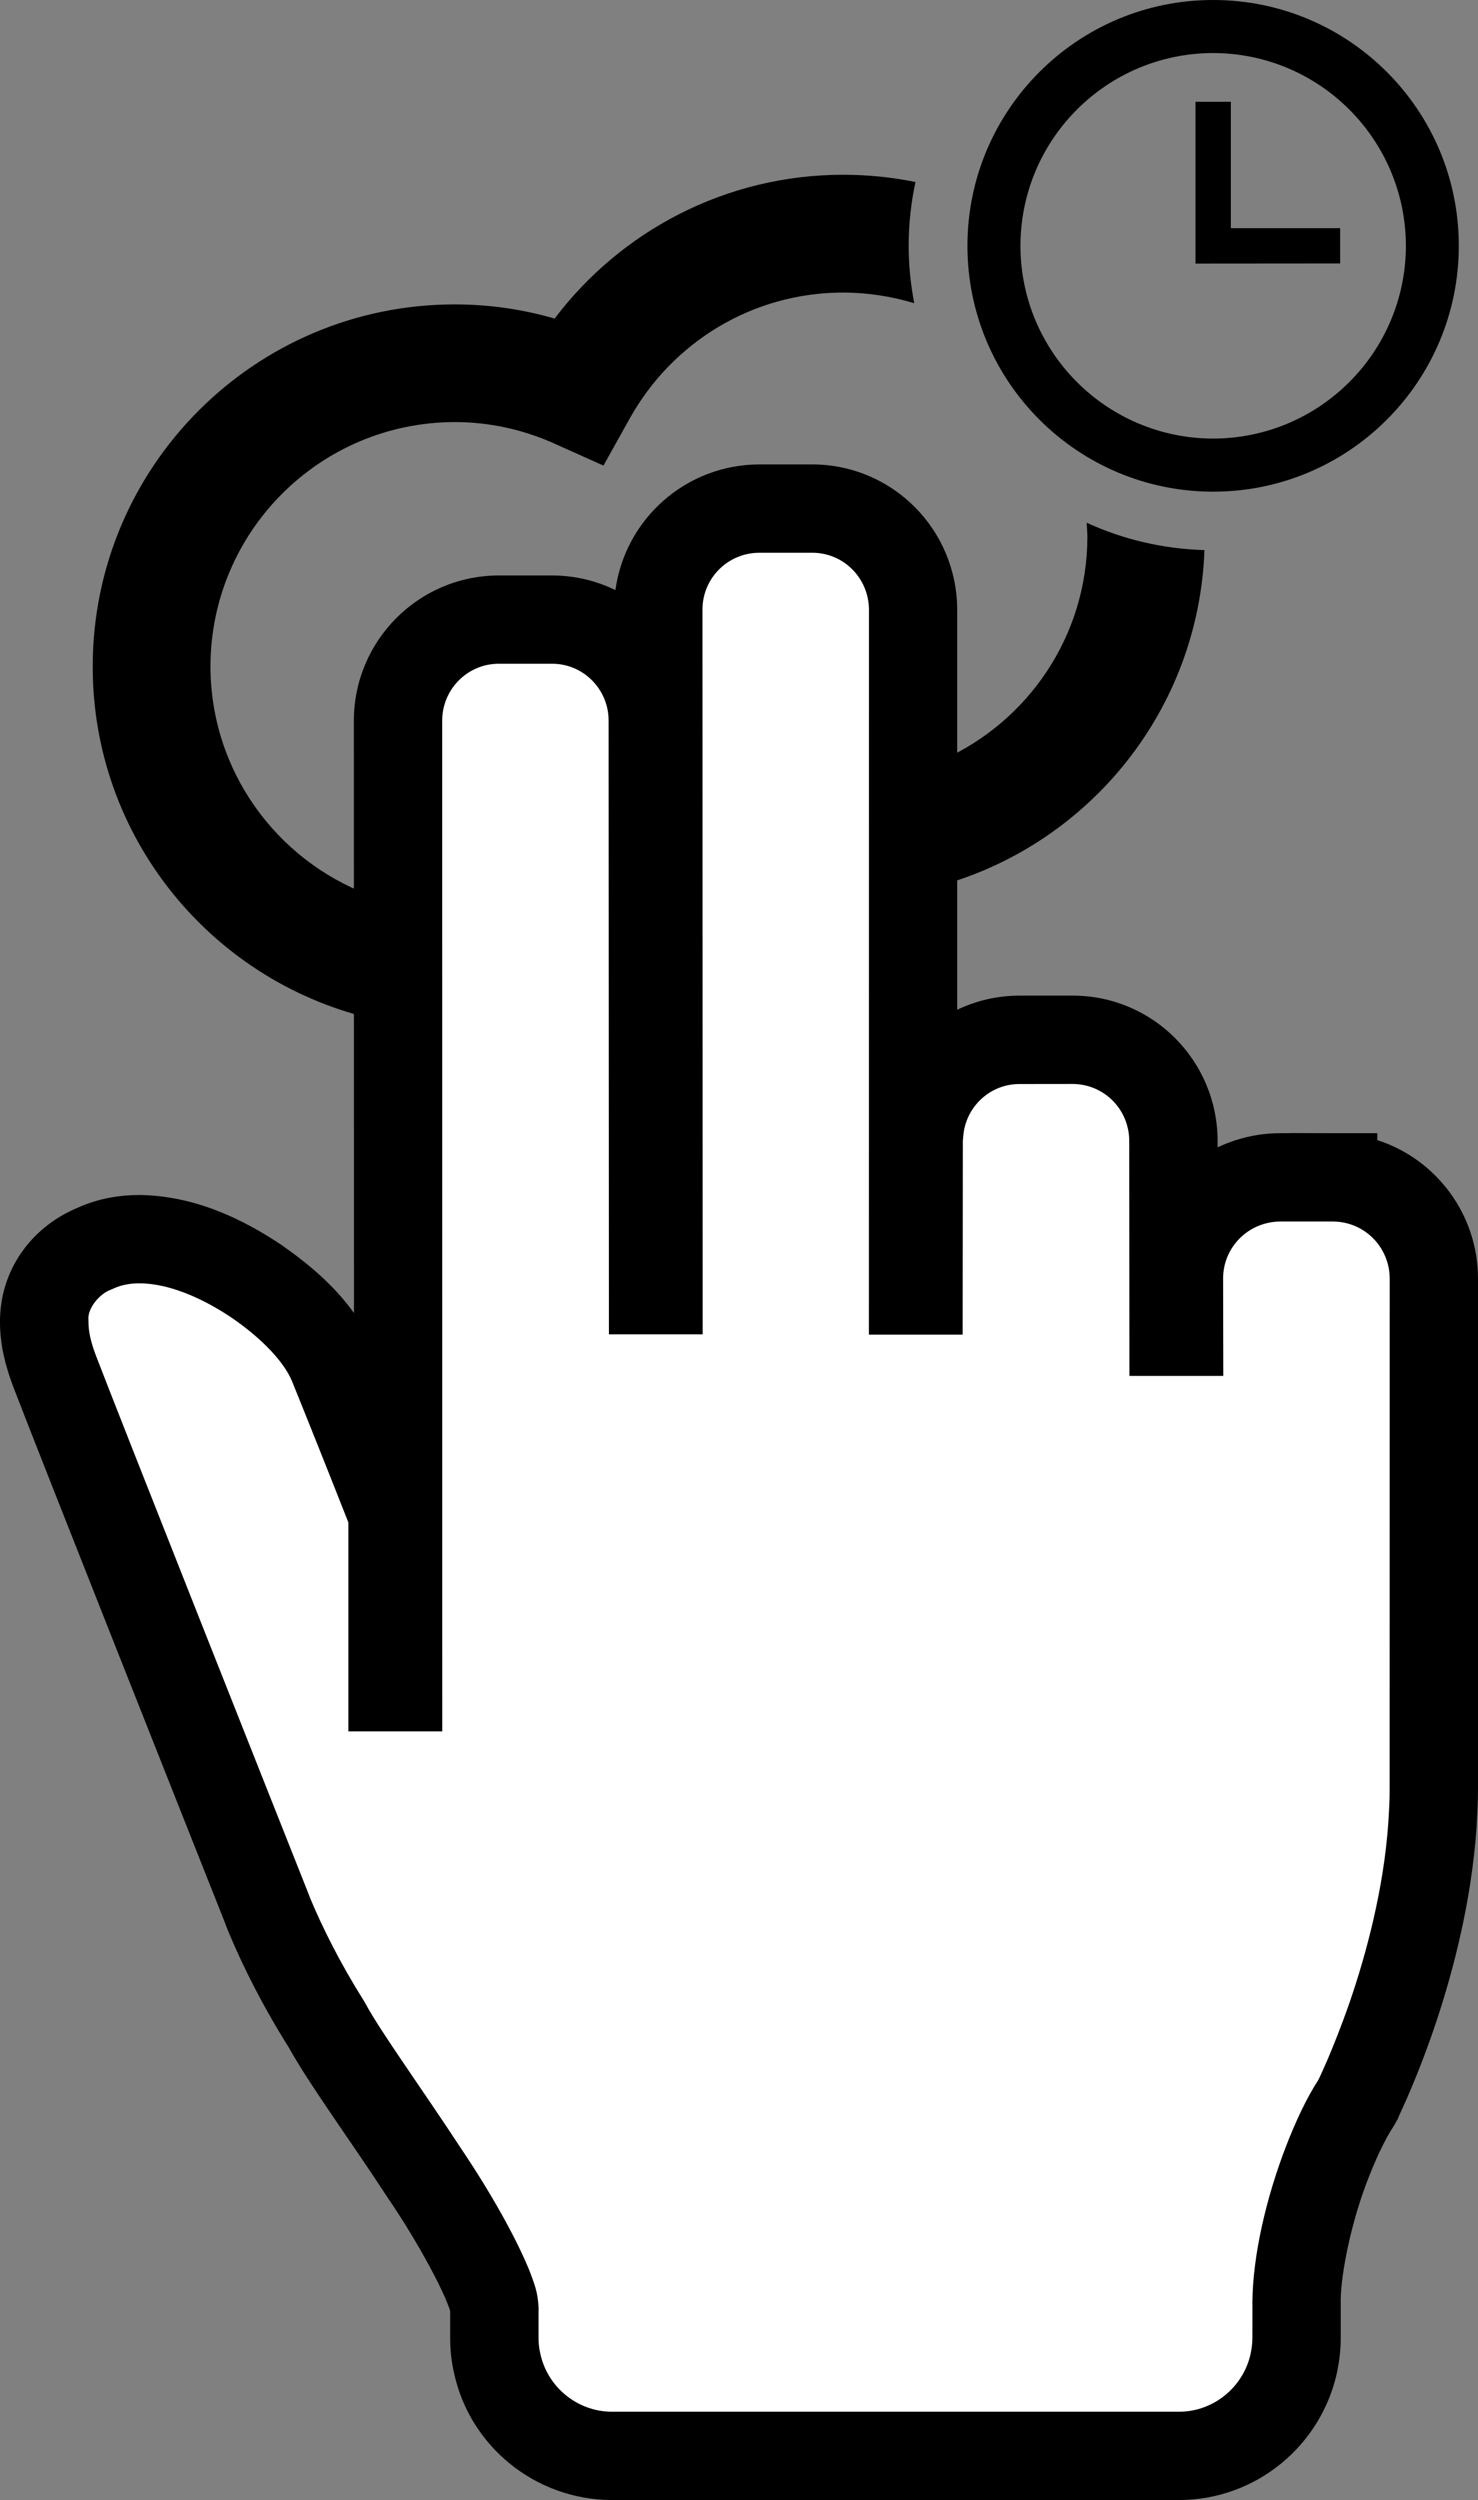 <?xml version="1.0" encoding="iso-8859-1"?>
<!-- Generator: Adobe Illustrator 18.1.1, SVG Export Plug-In . SVG Version: 6.00 Build 0)  -->
<svg version="1.1" xmlns="http://www.w3.org/2000/svg" xmlns:xlink="http://www.w3.org/1999/xlink" x="0px" y="0px"
	 viewBox="0 0 24.088 40.729" style="enable-background:new 0 0 24.088 40.729;" xml:space="preserve">
<rect x="0" y="0" width="24.088" height="40.729" fill="#808080" stroke="none"/>
<g id="Layer_40.svg">
	<path d="M19.771,0c-2.211,0-4.004,1.794-4.004,4.005c0,2.211,1.793,4.004,4.004,4.005c2.213-0.001,4.004-1.794,4.004-4.005
		C23.776,1.794,21.984,0,19.771,0z M19.771,7.145c-1.735-0.003-3.138-1.407-3.14-3.14c0.002-1.735,1.406-3.138,3.14-3.141
		c1.735,0.003,3.138,1.407,3.142,3.141C22.909,5.739,21.506,7.142,19.771,7.145z"/>
	<polygon points="20.06,1.658 19.484,1.658 19.484,4.294 21.841,4.292 21.841,3.717 20.06,3.717 	"/>
	<path d="M15.362,12.378v2.038c2.401-0.687,4.173-2.853,4.268-5.454c-0.684-0.02-1.333-0.177-1.92-0.446
		c0.004,0.076,0.011,0.152,0.012,0.23C17.719,10.366,16.751,11.757,15.362,12.378z"/>
	<path d="M6.009,16.583l0-2.006c-1.504-0.568-2.576-2.017-2.579-3.72c0.003-2.197,1.782-3.976,3.98-3.981
		c0.578,0,1.123,0.126,1.622,0.349l0.803,0.36l0.429-0.769c0.682-1.224,1.982-2.05,3.48-2.05c0.402,0.001,0.79,0.063,1.156,0.174
		c-0.058-0.304-0.091-0.615-0.091-0.935c0-0.357,0.039-0.704,0.111-1.04c-0.38-0.077-0.774-0.118-1.176-0.118
		c-1.921,0-3.629,0.921-4.705,2.343c-0.516-0.15-1.063-0.231-1.628-0.231c-3.259,0.001-5.899,2.642-5.9,5.9
		C1.511,13.633,3.427,15.953,6.009,16.583z"/>
	<path id="inner" fill="#FFFFFF"  d="M4.395,31.209c0.212,0.511,0.52,1.125,0.926,1.77l0.006,0.009c0.296,0.543,0.968,1.462,1.59,2.413
		c0.636,0.937,1.177,1.997,1.14,2.23v0.459c0,0.139,0.015,0.274,0.045,0.405c0.184,0.864,0.953,1.512,1.875,1.515h9.236
		c0.921-0.001,1.688-0.652,1.875-1.519c0.026-0.126,0.044-0.26,0.044-0.401v-0.558c-0.003-0.622,0.202-1.547,0.503-2.317
		c0.143-0.369,0.304-0.706,0.464-0.953l0.013-0.021l0.015-0.026c0.011-0.03,1.052-2.112,1.22-4.478
		c0.011-0.195,0.024-0.39,0.024-0.608c0-2.283,0-8.298,0-8.306c-0.004-0.908-0.734-1.64-1.639-1.644l-0.003,0.48v-0.48h-0.864
		c-0.909,0.004-1.644,0.734-1.648,1.642l0.001,0.873h-0.089l-0.003-3.113c-0.003-0.909-0.736-1.642-1.642-1.642h-0.863
		c-0.867,0-1.572,0.669-1.639,1.512l-0.008,0.015l-0.003,2.556h-0.089V9.928c-0.004-0.907-0.736-1.641-1.642-1.642h-0.867
		c-0.906,0.003-1.639,0.733-1.644,1.639l0.003,11.094h-0.089l-0.005-9.28c0-0.908-0.734-1.645-1.641-1.645H8.133
		c-0.909,0-1.643,0.737-1.645,1.643l0.001,15.75H6.398v-2.823l-0.034-0.083c-0.283-0.72-0.785-1.975-0.942-2.359
		c-0.216-0.507-0.676-0.955-1.238-1.347c-0.566-0.38-1.229-0.682-1.913-0.688c-0.235,0-0.481,0.04-0.714,0.147
		c-0.454,0.173-0.856,0.644-0.835,1.204c0,0.257,0.061,0.517,0.168,0.798c0.372,0.976,3.003,7.606,3.442,8.712
		C4.37,31.147,4.395,31.208,4.395,31.209z"/>
	<path d="M9.975,40.729c-1.266-0.004-2.323-0.892-2.575-2.07l0,0c-0.044-0.189-0.063-0.38-0.063-0.569l0,0v-0.443
		c-0.008-0.024-0.021-0.064-0.04-0.11l0,0c-0.045-0.117-0.122-0.281-0.218-0.467l0,0c-0.193-0.373-0.467-0.838-0.765-1.274l0,0
		c-0.607-0.931-1.264-1.822-1.612-2.448l0,0c-0.424-0.675-0.745-1.317-0.973-1.863l0,0l-0.021-0.052l0,0l0,0
		c0-0.001-0.001-0.002-0.001-0.003l0,0l-0.032-0.078v-0.005c-0.004-0.011-0.009-0.022-0.013-0.034l0,0
		c-0.441-1.11-3.068-7.73-3.446-8.721l0,0c-0.124-0.327-0.212-0.668-0.216-1.031l0,0C0,21.53,0,21.506,0,21.496l0,0
		c0.017-0.891,0.588-1.541,1.263-1.819l0,0c0.345-0.157,0.694-0.209,1.014-0.209l0,0c0.896,0.013,1.673,0.387,2.317,0.818l0,0
		c0.445,0.312,0.861,0.665,1.175,1.105l0,0l-0.002-9.654c0.003-1.302,1.057-2.361,2.364-2.362l0,0h0.865
		c0.371,0,0.722,0.086,1.034,0.239l0,0c0.157-1.155,1.144-2.044,2.343-2.048l0,0h0.867c1.305,0.003,2.355,1.058,2.36,2.363l0,0
		v6.521c0.308-0.147,0.653-0.23,1.019-0.23l0,0h0.863c1.303-0.001,2.358,1.056,2.362,2.361l0,0l0,0.111
		c0.309-0.147,0.654-0.23,1.019-0.231l0,0h0.151v-0.002l0.718,0.002h0.715v0.113c0.95,0.305,1.637,1.197,1.641,2.25l0,0
		c0,0.008,0,6.023,0,8.306l0,0c0,0.246-0.015,0.459-0.025,0.659l0,0c-0.169,2.37-1.145,4.428-1.268,4.693l0,0l-0.009,0.027
		l-0.03,0.055l-0.037,0.064l-0.017,0.028c-0.119,0.181-0.267,0.484-0.398,0.823l0,0c-0.266,0.668-0.452,1.533-0.454,2.014l0,0l0,0
		l0.001,0.018v0.022v0.557c0,0.2-0.025,0.384-0.059,0.553l0,0c-0.257,1.191-1.31,2.084-2.579,2.086l0,0H9.975L9.975,40.729z
		 M8.777,38.089c0,0.09,0.009,0.17,0.029,0.255l0,0C8.92,38.879,9.4,39.29,9.977,39.29l0,0h9.234
		c0.574,0.001,1.056-0.409,1.172-0.947l0,0c0.017-0.086,0.028-0.17,0.028-0.253l0,0l0.001-0.517c0-0.005-0.001-0.02-0.001-0.053l0,0
		c0.004-0.769,0.225-1.719,0.552-2.564l0,0c0.156-0.401,0.328-0.77,0.524-1.073l0,0c0-0.001,0-0.001,0.001-0.002l0,0
		c0.008-0.017,0.019-0.041,0.033-0.07l0,0c0.028-0.06,0.066-0.147,0.115-0.258l0,0c0.095-0.223,0.225-0.544,0.36-0.933l0,0
		c0.269-0.781,0.554-1.839,0.63-2.92l0,0c0.012-0.202,0.024-0.381,0.022-0.569l0,0c0.001-2.284,0-8.298,0.001-8.303l0,0
		c-0.003-0.515-0.414-0.925-0.923-0.928l0,0h-0.86c-0.517,0.003-0.929,0.414-0.932,0.921l0,0l0.003,1.594h-1.53l-0.003-3.831
		c-0.003-0.515-0.413-0.923-0.922-0.925l0,0L16.62,17.66c-0.488-0.003-0.884,0.376-0.921,0.849l0,0l-0.007,0.081l-0.003,3.153
		h-1.528l0.001-11.812c-0.003-0.514-0.415-0.926-0.922-0.926l0,0h-0.865c-0.512,0.001-0.924,0.413-0.926,0.919l0,0l0.003,11.814
		H9.924l-0.005-10c-0.001-0.512-0.414-0.925-0.921-0.925l0,0H8.132c-0.511-0.001-0.923,0.414-0.925,0.923l0,0l0.001,16.47H5.678
		v-3.402c-0.283-0.721-0.771-1.941-0.918-2.3l0,0c-0.124-0.307-0.482-0.691-0.976-1.031l0,0c-0.499-0.337-1.047-0.566-1.512-0.566
		l0,0c-0.156,0-0.295,0.027-0.414,0.081l0,0l-0.019,0.009l-0.025,0.011c-0.195,0.066-0.388,0.311-0.373,0.487l0,0l0,0l0.001,0.023
		v0.021c0,0.142,0.033,0.313,0.12,0.541l0,0c0.366,0.96,3.001,7.601,3.441,8.709l0,0c0.017,0.045,0.032,0.081,0.042,0.107l0,0
		c0.013,0.034,0.007,0.017,0.018,0.046l0,0c0.196,0.469,0.486,1.047,0.86,1.642l0,0l0.021,0.033l0.014,0.027
		c0.248,0.459,0.929,1.4,1.553,2.353l0,0c0.488,0.723,0.909,1.475,1.124,2.01l0,0c0.069,0.193,0.132,0.322,0.143,0.6l0,0
		c0,0.022-0.001,0.04-0.001,0.054l0,0V38.089L8.777,38.089z M21.482,33.892l0.004-0.007c0,0,0.001-0.001,0.001-0.002l0,0
		L21.482,33.892L21.482,33.892z"/>
</g>
<g id="Layer_1">
</g>
</svg>
